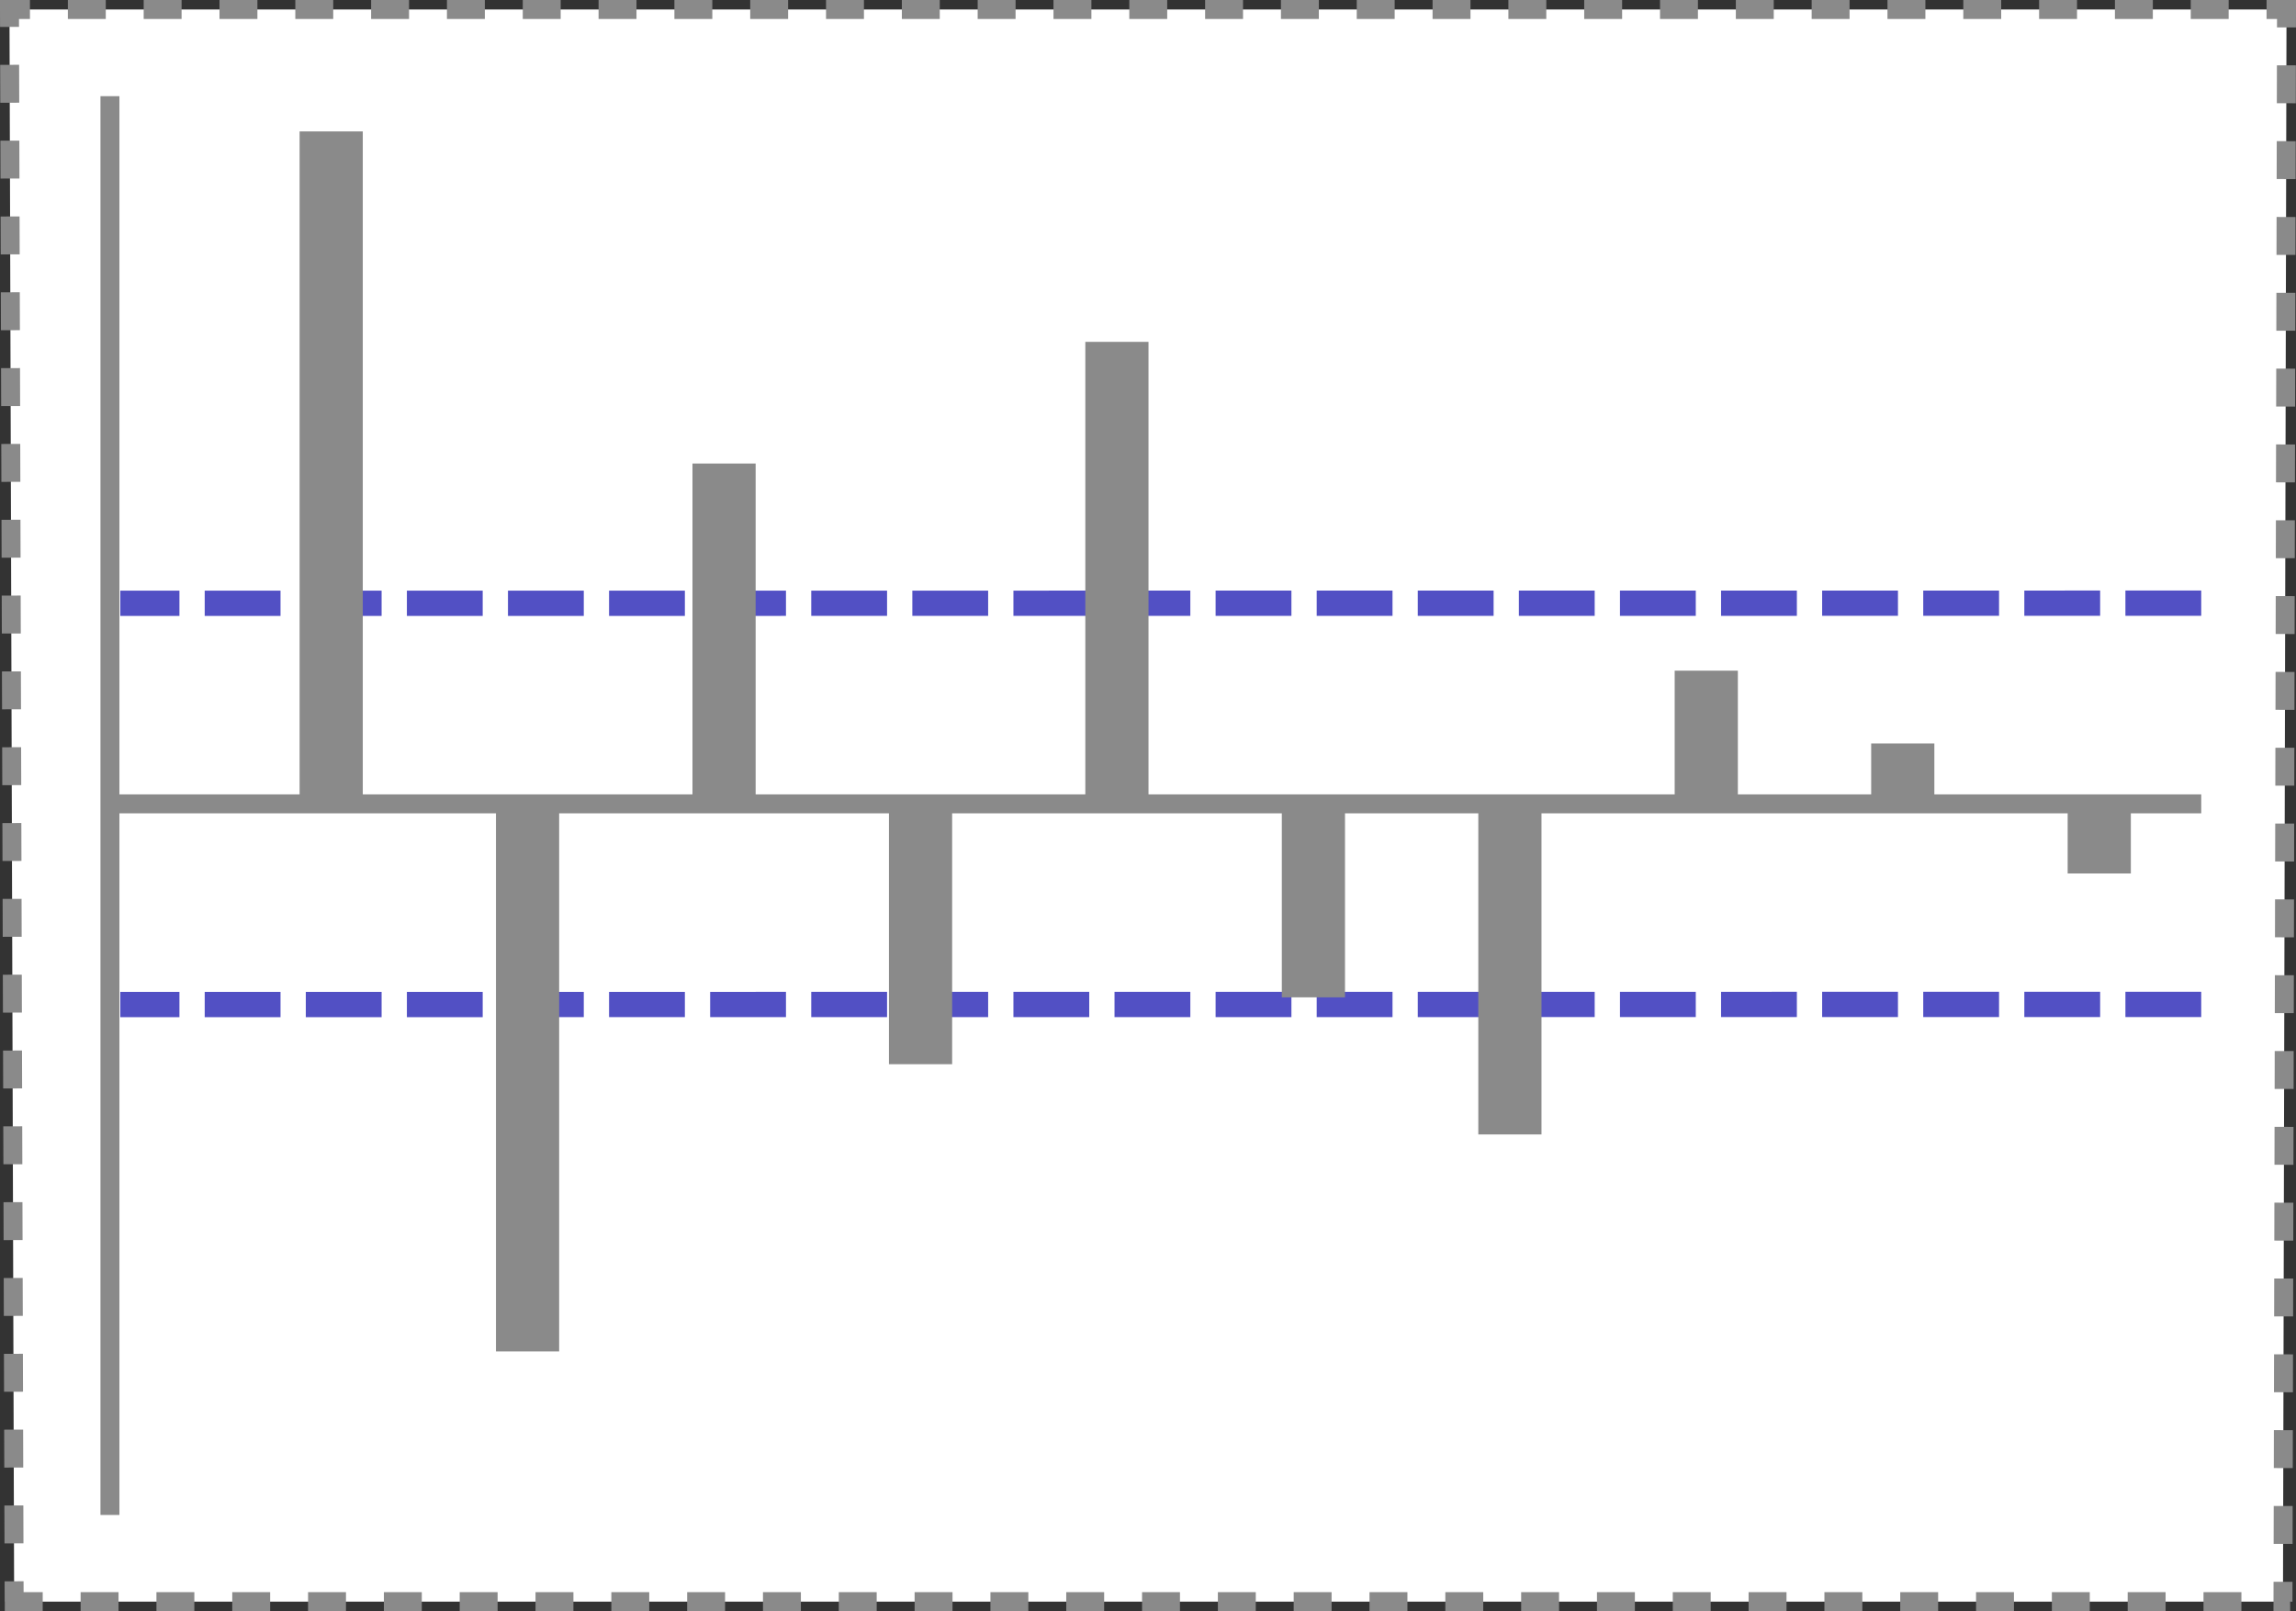 <?xml version="1.0" encoding="UTF-8" standalone="no"?>
<svg
   width="18.17mm"
   height="12.749mm"
   viewBox="0 0 18.17 12.749"
   version="1.1"
   id="svg7"
   sodipodi:docname="icon-acf.svg"
   inkscape:version="1.4.2 (1:1.4.2+202505120737+ebf0e940d0)"
   xmlns:inkscape="http://www.inkscape.org/namespaces/inkscape"
   xmlns:sodipodi="http://sodipodi.sourceforge.net/DTD/sodipodi-0.dtd"
   xmlns="http://www.w3.org/2000/svg"
   xmlns:svg="http://www.w3.org/2000/svg">
  <rect x="0" y="0" width="18.17" height="12.749" fill="#333333" stroke="none"/>
  <defs
     id="defs7" />
  <sodipodi:namedview
     id="namedview7"
     pagecolor="#ffffff"
     bordercolor="#000000"
     borderopacity="0.25"
     inkscape:showpageshadow="2"
     inkscape:pageopacity="0.0"
     inkscape:pagecheckerboard="0"
     inkscape:deskcolor="#d1d1d1"
     inkscape:document-units="mm"
     inkscape:zoom="4.8670685"
     inkscape:cx="-2.5682811"
     inkscape:cy="25.169155"
     inkscape:window-width="1920"
     inkscape:window-height="1052"
     inkscape:window-x="0"
     inkscape:window-y="0"
     inkscape:window-maximized="1"
     inkscape:current-layer="svg7" />
  <!-- Coordinate grid -->
  <!-- Top time series (primary) -->
  <!-- Middle time series (primary) -->
  <!-- Bottom time series (secondary) -->
  <path
     id="path10"
     style="fill:#ffffff;fill-opacity:1;stroke:#8a8a8a;stroke-width:0.15;stroke-dasharray:0.3;stroke-dashoffset:0;stroke-opacity:1"
     d="m 0.038,12.674 18.086,6.6e-5 -0.057,-3.3e-5 L 18.095,0.075 H 0.075 l 0.037,12.599"
     sodipodi:nodetypes="cccccc" />
  <path
     d="M 17.42,4.773 0.952,4.774"
     id="path8"
     sodipodi:nodetypes="cc"
     style="stroke:#5250c4;stroke-width:0.2;stroke-dasharray:0.6, 0.2;stroke-dashoffset:0;stroke-opacity:1" />
  <path
     d="M 17.42,7.948 0.952,7.949"
     id="path13"
     sodipodi:nodetypes="cc"
     style="stroke:#5250c4;stroke-width:0.2;stroke-dasharray:0.6, 0.2;stroke-dashoffset:0;stroke-opacity:1" />
  <path
     style="fill:none;fill-opacity:1;stroke:#8a8a8a;stroke-width:0.5;stroke-linecap:butt;stroke-linejoin:round;stroke-dasharray:none;stroke-opacity:1"
     d="M 2.621,1.04 V 6.305"
     id="path6" />
  <path
     style="fill:none;fill-opacity:1;stroke:#8a8a8a;stroke-width:0.5;stroke-linecap:butt;stroke-linejoin:round;stroke-dasharray:none;stroke-opacity:1"
     d="M 4.175,6.358 V 10.694"
     id="path5" />
  <path
     style="fill:none;fill-opacity:1;stroke:#8a8a8a;stroke-width:0.5;stroke-linecap:butt;stroke-linejoin:round;stroke-dasharray:none;stroke-opacity:1"
     d="M 5.73,3.668 V 6.345"
     id="path4" />
  <path
     style="fill:none;fill-opacity:1;stroke:#8a8a8a;stroke-width:0.5;stroke-linecap:butt;stroke-linejoin:round;stroke-dasharray:none;stroke-opacity:1"
     d="M 7.285,6.345 V 8.421"
     id="path3" />
  <path
     style="fill:none;fill-opacity:1;stroke:#8a8a8a;stroke-width:0.5;stroke-linecap:butt;stroke-linejoin:round;stroke-dasharray:none;stroke-opacity:1"
     d="m 8.839,2.705 v 3.64"
     id="path2" />
  <path
     style="fill:none;fill-opacity:1;stroke:#8a8a8a;stroke-width:0.5;stroke-linecap:butt;stroke-linejoin:round;stroke-dasharray:none;stroke-opacity:1"
     d="M 10.394,6.345 V 7.892"
     id="path1" />
  <path
     style="fill:none;fill-opacity:1;stroke:#8a8a8a;stroke-width:0.5;stroke-linecap:butt;stroke-linejoin:round;stroke-dasharray:none;stroke-opacity:1"
     d="m 11.949,6.345 v 2.632"
     id="path7" />
  <path
     style="stroke:#8a8a8a;stroke-width:0.15;stroke-dasharray:none;stroke-dashoffset:0;stroke-opacity:1"
     d="M 17.42,6.361 0.856,6.361"
     id="path9"
     sodipodi:nodetypes="cc" />
  <path
     style="stroke:#8a8a8a;stroke-width:0.15;stroke-dasharray:none;stroke-dashoffset:0;stroke-opacity:1"
     d="M 0.87,11.988 0.87,0.761"
     id="path11"
     sodipodi:nodetypes="cc" />
  <path
     style="fill:none;fill-opacity:1;stroke:#8a8a8a;stroke-width:0.5;stroke-linecap:butt;stroke-linejoin:round;stroke-dasharray:none;stroke-opacity:1"
     d="M 13.503,5.307 V 6.412"
     id="path15"
     sodipodi:nodetypes="cc" />
  <path
     style="fill:none;fill-opacity:1;stroke:#8a8a8a;stroke-width:0.5;stroke-linecap:butt;stroke-linejoin:round;stroke-dasharray:none;stroke-opacity:1"
     d="M 15.058,5.883 V 6.412"
     id="path14"
     sodipodi:nodetypes="cc" />
  <path
     style="fill:none;fill-opacity:1;stroke:#8a8a8a;stroke-width:0.5;stroke-linecap:butt;stroke-linejoin:round;stroke-dasharray:none;stroke-opacity:1"
     d="M 16.613,6.383 V 6.912"
     id="path16"
     sodipodi:nodetypes="cc" />
</svg>
